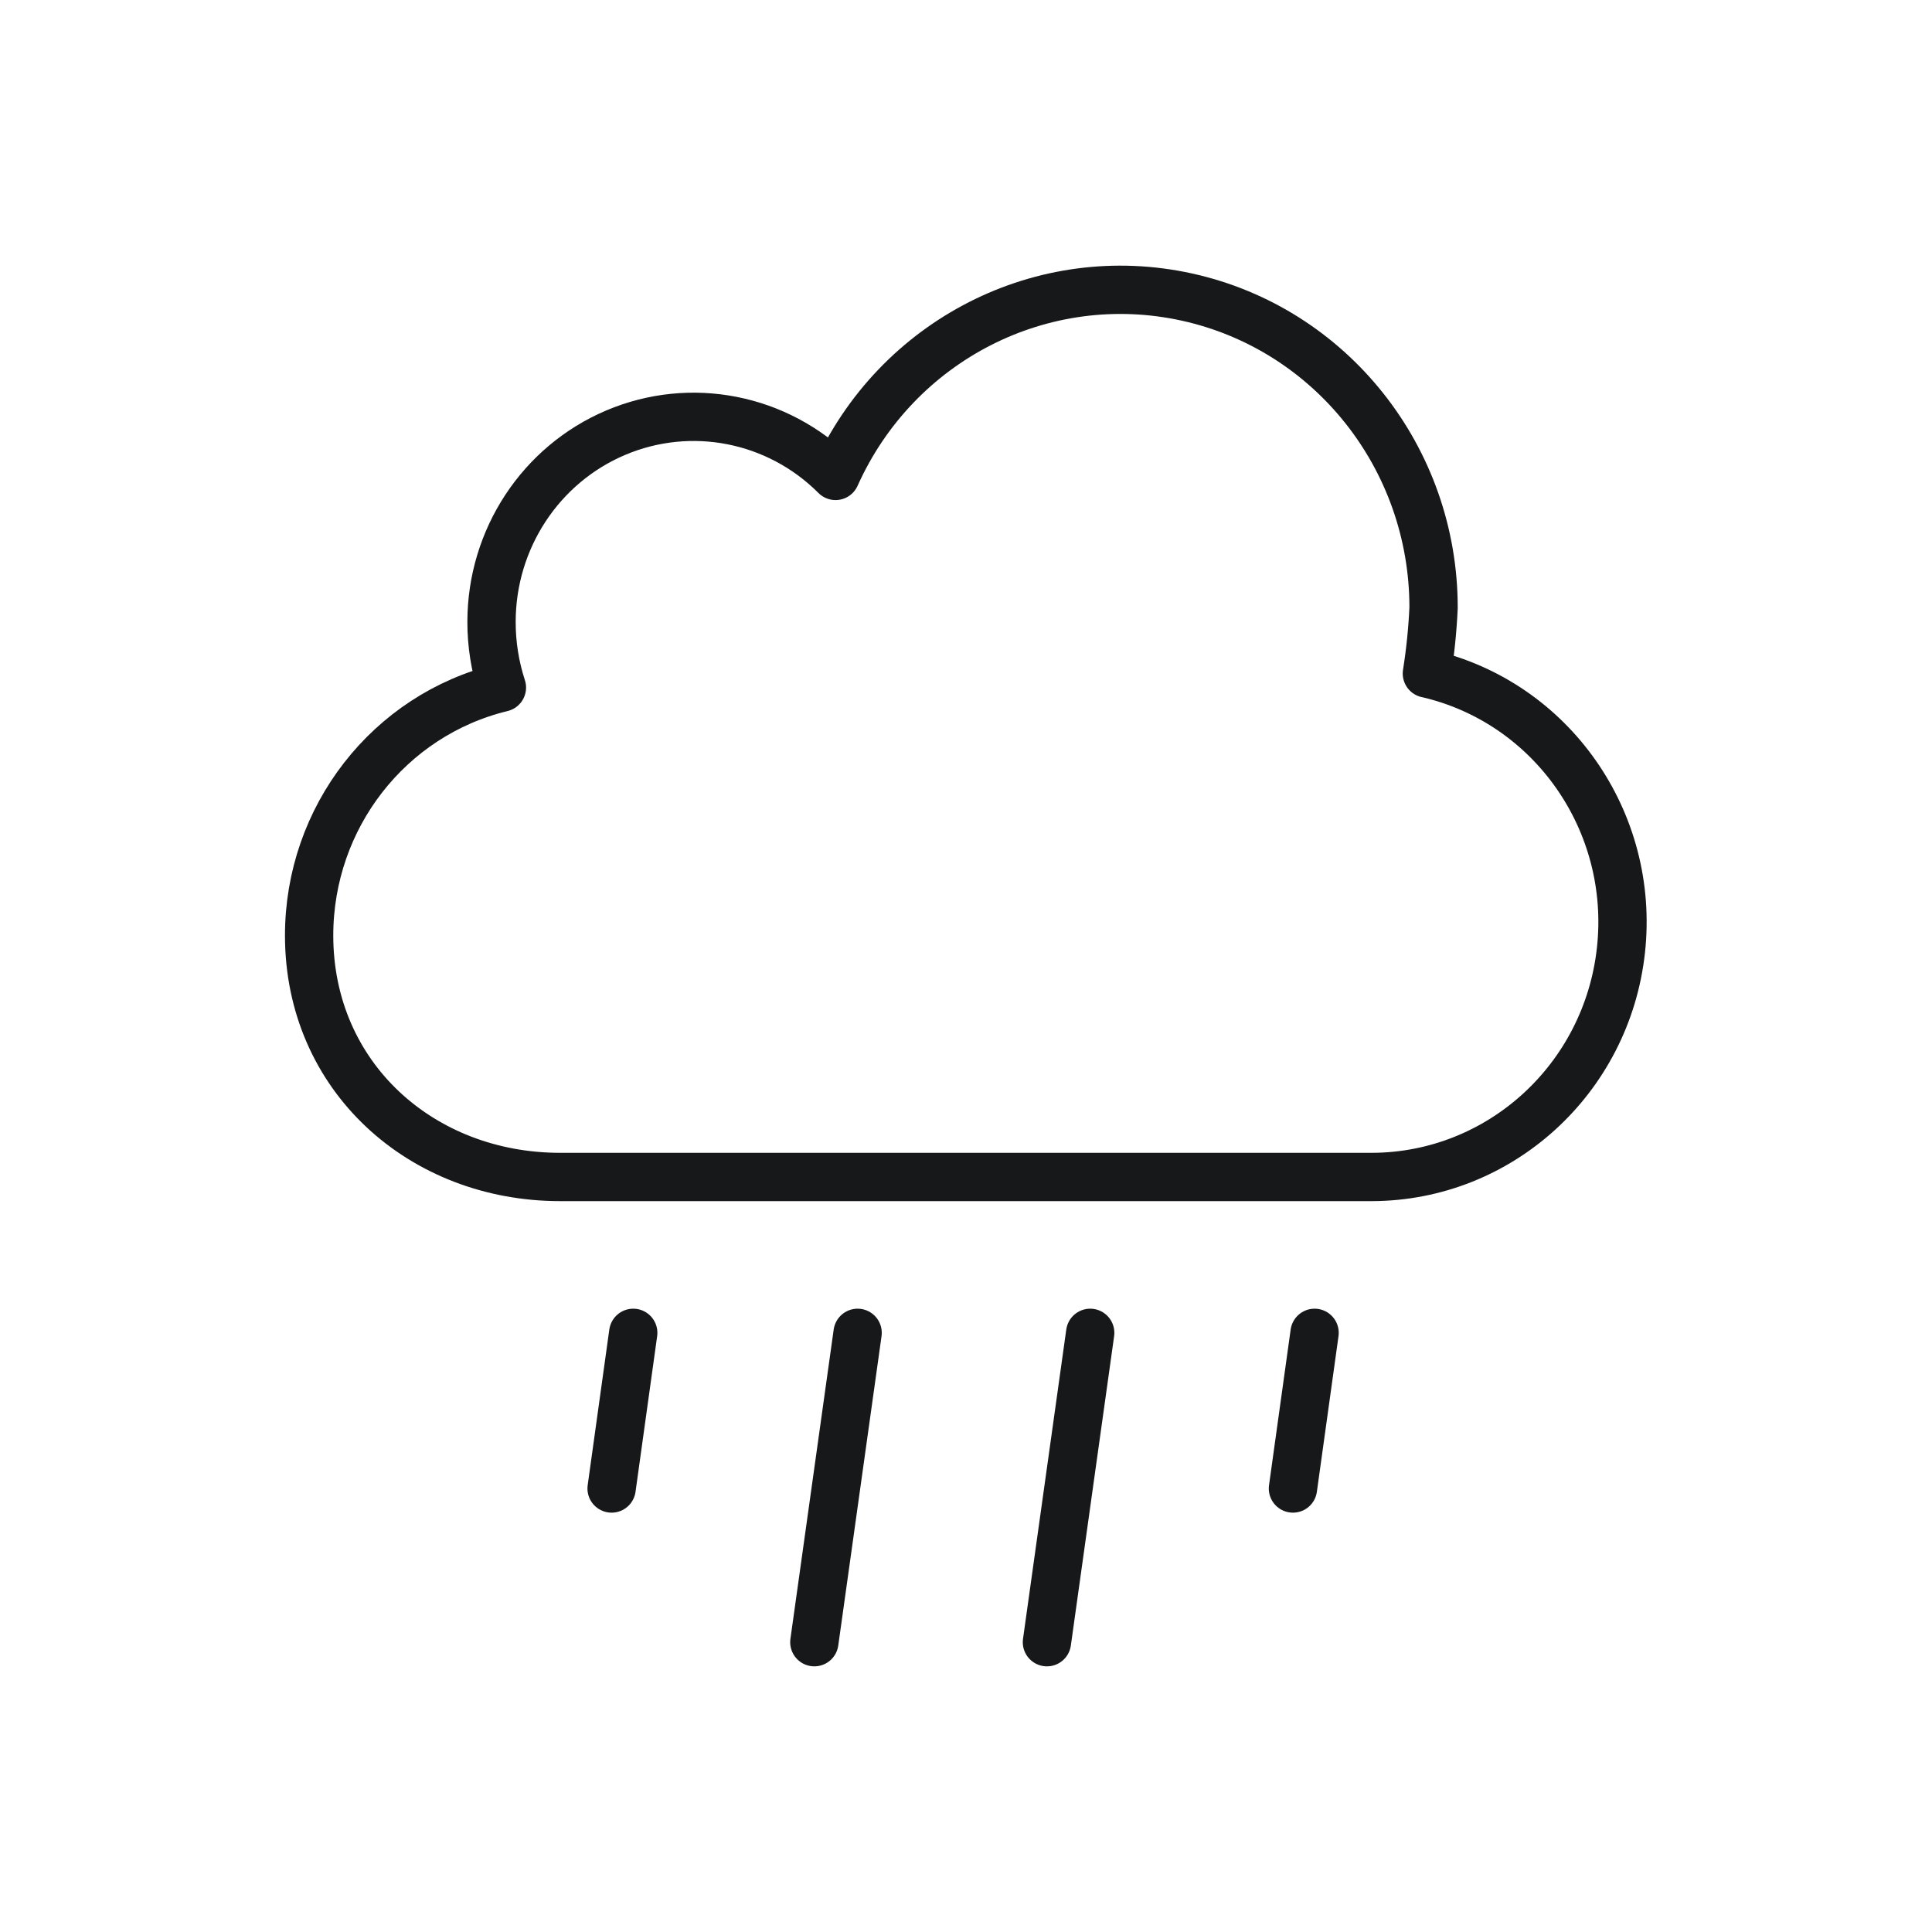 <svg width="80" height="80" viewBox="0 0 80 80" fill="none" xmlns="http://www.w3.org/2000/svg">
<path fill-rule="evenodd" clip-rule="evenodd" d="M59.092 27.889C64.25 29.081 67.705 34.012 67.12 39.347C66.535 44.682 62.098 48.722 56.808 48.736H23.193C17.459 48.736 12.8 44.59 12.8 38.735C12.801 33.852 16.102 29.607 20.783 28.471C20.496 27.591 20.351 26.67 20.353 25.744C20.356 22.321 22.384 19.235 25.496 17.916C28.608 16.597 32.197 17.303 34.598 19.707C37.126 14.071 43.184 10.987 49.147 12.301C55.11 13.614 59.364 18.97 59.361 25.162C59.32 26.075 59.227 26.986 59.084 27.889H59.092Z" stroke="#16181A" stroke-width="2" stroke-linecap="round" stroke-linejoin="round"/>
<path d="M26.221 55.19L25.325 61.636" stroke="#16181A" stroke-width="2" stroke-linecap="round" stroke-linejoin="round"/>
<path d="M35.512 55.19L33.72 68" stroke="#16181A" stroke-width="2" stroke-linecap="round" stroke-linejoin="round"/>
<path d="M45.143 55.19L43.351 68" stroke="#16181A" stroke-width="2" stroke-linecap="round" stroke-linejoin="round"/>
<path d="M54.434 55.19L53.538 61.636" stroke="#16181A" stroke-width="2" stroke-linecap="round" stroke-linejoin="round"/>
</svg>

